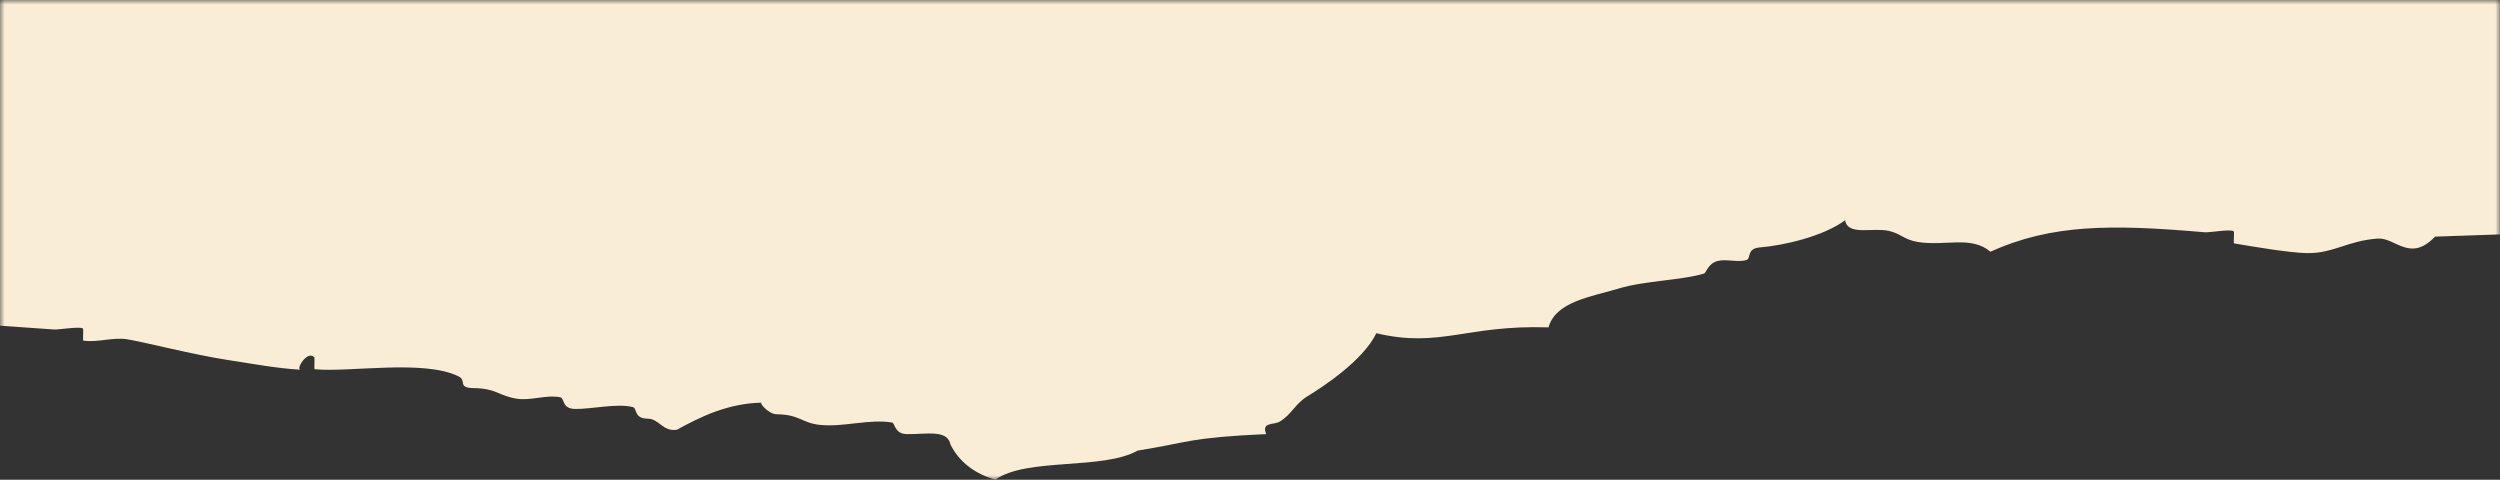 <svg width="271" height="52" viewBox="0 0 271 52" xmlns="http://www.w3.org/2000/svg" xmlns:xlink="http://www.w3.org/1999/xlink">
    <rect x="0" y="0" width="271" height="52" fill="#333333" stroke="none"/>
    <defs>
        <path id="s28moohrka" d="M0 0h271v52H0z"/>
    </defs>
    <g fill="none" fill-rule="evenodd">
        <mask id="qhs365ubrb" fill="#fff">
            <use xlink:href="#s28moohrka"/>
        </mask>
        <path d="M660.873 46.037v1.504c-2.276-.56-4.424-1.05-6.569-2.233-.263-.144.17-1.13-.062-1.314-.554-.43-2.504.493-3.112.106-.544-.346.365-2.21-.124-2.628-1.861-1.594-4.728-1.636-4.854-3.783-1.868-.575-3.592-1.281-4.79-2.47-4.516.13-3.785 2.267-6.095 2.84-1.98.49-3.246 1.135-4.601 1.472-1.663.411-2.489-.674-3.174-1.209-1.078-.841-4.91.839-6.222.211-3.604-.28-1.546 3.854-4.478 4.1-.394-1.008-.166-2.59-1.68-2.575-.029-.73-1.328-1.448-1.553.053-2.338-.145-5.717.663-6.283-1.103-1.061-2.443-3.603-3.138-4.854-3.783-2.886-1.488-3.06-2.143-4.853-3.783-.797-.73-.924-1.856-1.68-2.575-.377-.36-2.541.291-3.11.105-1.662-.542-3.507-.848-4.727-1.156-2.407-.605-3.867-.961-6.284-1.102-2.325-.137-3.18 1.338-4.601 1.471-2.568.242-3.916-.684-6.285-1.102-1.32-.233-1.071-1.085-1.617-1.261-1.34-.433-3.303.548-4.665.158-2.014-.577-1.985-1.333-3.235-2.522-.398-.38-2.53.33-3.111.105-.208-.08-1.02-.968-1.618-1.261-1.111-.546-2.12-.738-3.172-1.208-2.827-1.265-3.373-2.26-6.345-2.417-3.019-.161-6.26 1.922-9.268 1.63-1.59-.708-1.11 1.23-1.492 1.367-5.421 1.935-13.347-3.917-17.107.581-5.792 1.81-10.132 4.753-18.474 4.574-7.529-.809-5.345 5.956-13.81 4.417-4.019-.87-7.24-1.693-9.266 1.63-1.739.192-2.513-1.827-3.11.105-6.485 1.358-10.589-1.013-14.06-.838.51-.026-.99 1.218-1.492 1.366-1.344.392-3.255-.026-4.665.158-.085.01.137 1.227.062 1.314-.797.912-1.912-1.29-1.617-1.261-5.857-.58-7.26 1.46-10.825 1.684-2.735.17-4.902-1.174-6.282-1.104-5.482.281-10.647 2.252-15.49 1.842-8.1-.687-14.457-6.382-23.576-4.465-1.967-.608-3.078-1.587-4.79-2.47-.854-.439-1.034-.92-1.617-1.26-.257-.151.153-1.109-.064-1.314-.409-.39-2.526.353-3.109.106-.233-.1.138-1.158-.062-1.314-.809-.63-3.397.37-3.174-1.21-8.866-.563-16.937-1.857-23.575-4.462-2.669 1.292-7.739.715-9.205 2.945-4.538.495-4.92-2.81-9.457-2.312-.305 2.713-4.028 2.763-6.033 4.152-.095 2.246-3.832.948-6.158 1.525-.68.168-1.75 1.41-1.493 1.366-2.916.493-6.975.145-9.331.317-2.635.19-4.895 1.798-6.219.211 1.283 3.53-7.378-.692-6.095 2.837-2.89.28-5.156 1.042-6.097 2.84-3.737-1.123-8.008-3.713-9.58-4.939-1.065-.83.145-.796-1.617-1.26-2.179-.576-5.836.988-6.283-1.104-.126-.799-.306-1.547-1.617-1.26l-17.107.58c-2.727 2.851-4.3.074-6.22.212-3.283.233-4.832 1.64-7.714 1.576-1.895-.04-5.92-.725-7.838-1.049-.125-.021.045-1.212-.062-1.314-.282-.268-2.633.146-3.11.106-10.233-.885-16.604-.885-23.263 2.105-2.042-1.759-4.874-.583-7.838-1.05-1.526-.242-1.882-.926-3.174-1.209-1.765-.387-4.462.562-4.728-1.155-2.342 1.75-6.716 2.748-9.205 2.944-1.538.12-.956 1.194-1.493 1.367-.921.293-2.163-.13-3.11.105-1.064.263-1.246 1.292-1.493 1.366-2.436.744-6.454.768-9.269 1.63-2.89.886-6.793 1.373-7.588 4.205-8.947-.296-11.717 2.274-18.662.633-1.46 3.01-5.868 5.855-7.462 6.833-1.394.855-1.675 1.929-2.986 2.734-.679.416-2.036.02-1.492 1.367-8.396.383-8.214.871-13.935 1.789-3.756 2.13-12.04.732-15.425 3.154-2.273-.66-3.892-1.92-4.853-3.782-.331-1.685-2.529-1.133-4.728-1.157-1.367-.015-1.291-1.208-1.617-1.26-2.476-.402-5.268.517-7.775.263-2.041-.206-2.202-1.128-4.729-1.156-.865-.009-1.95-1.255-1.617-1.26-3.713.076-6.732 1.58-9.205 2.943-1.563.213-1.899-1.195-3.173-1.208-1.534-.016-1.08-1.133-1.62-1.26-1.743-.417-4.393.23-6.217.21-1.487-.015-1.139-1.158-1.618-1.261-1.442-.31-3.198.375-4.666.158-2.022-.3-2.214-1.128-4.728-1.156-1.801-.018-.734-.818-1.617-1.261-3.767-1.882-11.887-.417-15.614-.787-.097-.01.028-1.224-.063-1.312-.772-.752-1.999 1.336-1.493 1.365-2.675-.158-5.112-.635-7.837-1.049-3.803-.578-9.31-2.007-11.01-2.259-1.499-.222-3.166.377-4.667.159-.115-.017.04-1.216-.062-1.314-.274-.26-2.644.137-3.11.105-2.195-.147-4.113-.28-5.878-.415V0h662.143v48.005l-1.27-1.968z" fill="#F9EDD5" mask="url(#qhs365ubrb)"/>
    </g>
</svg>
